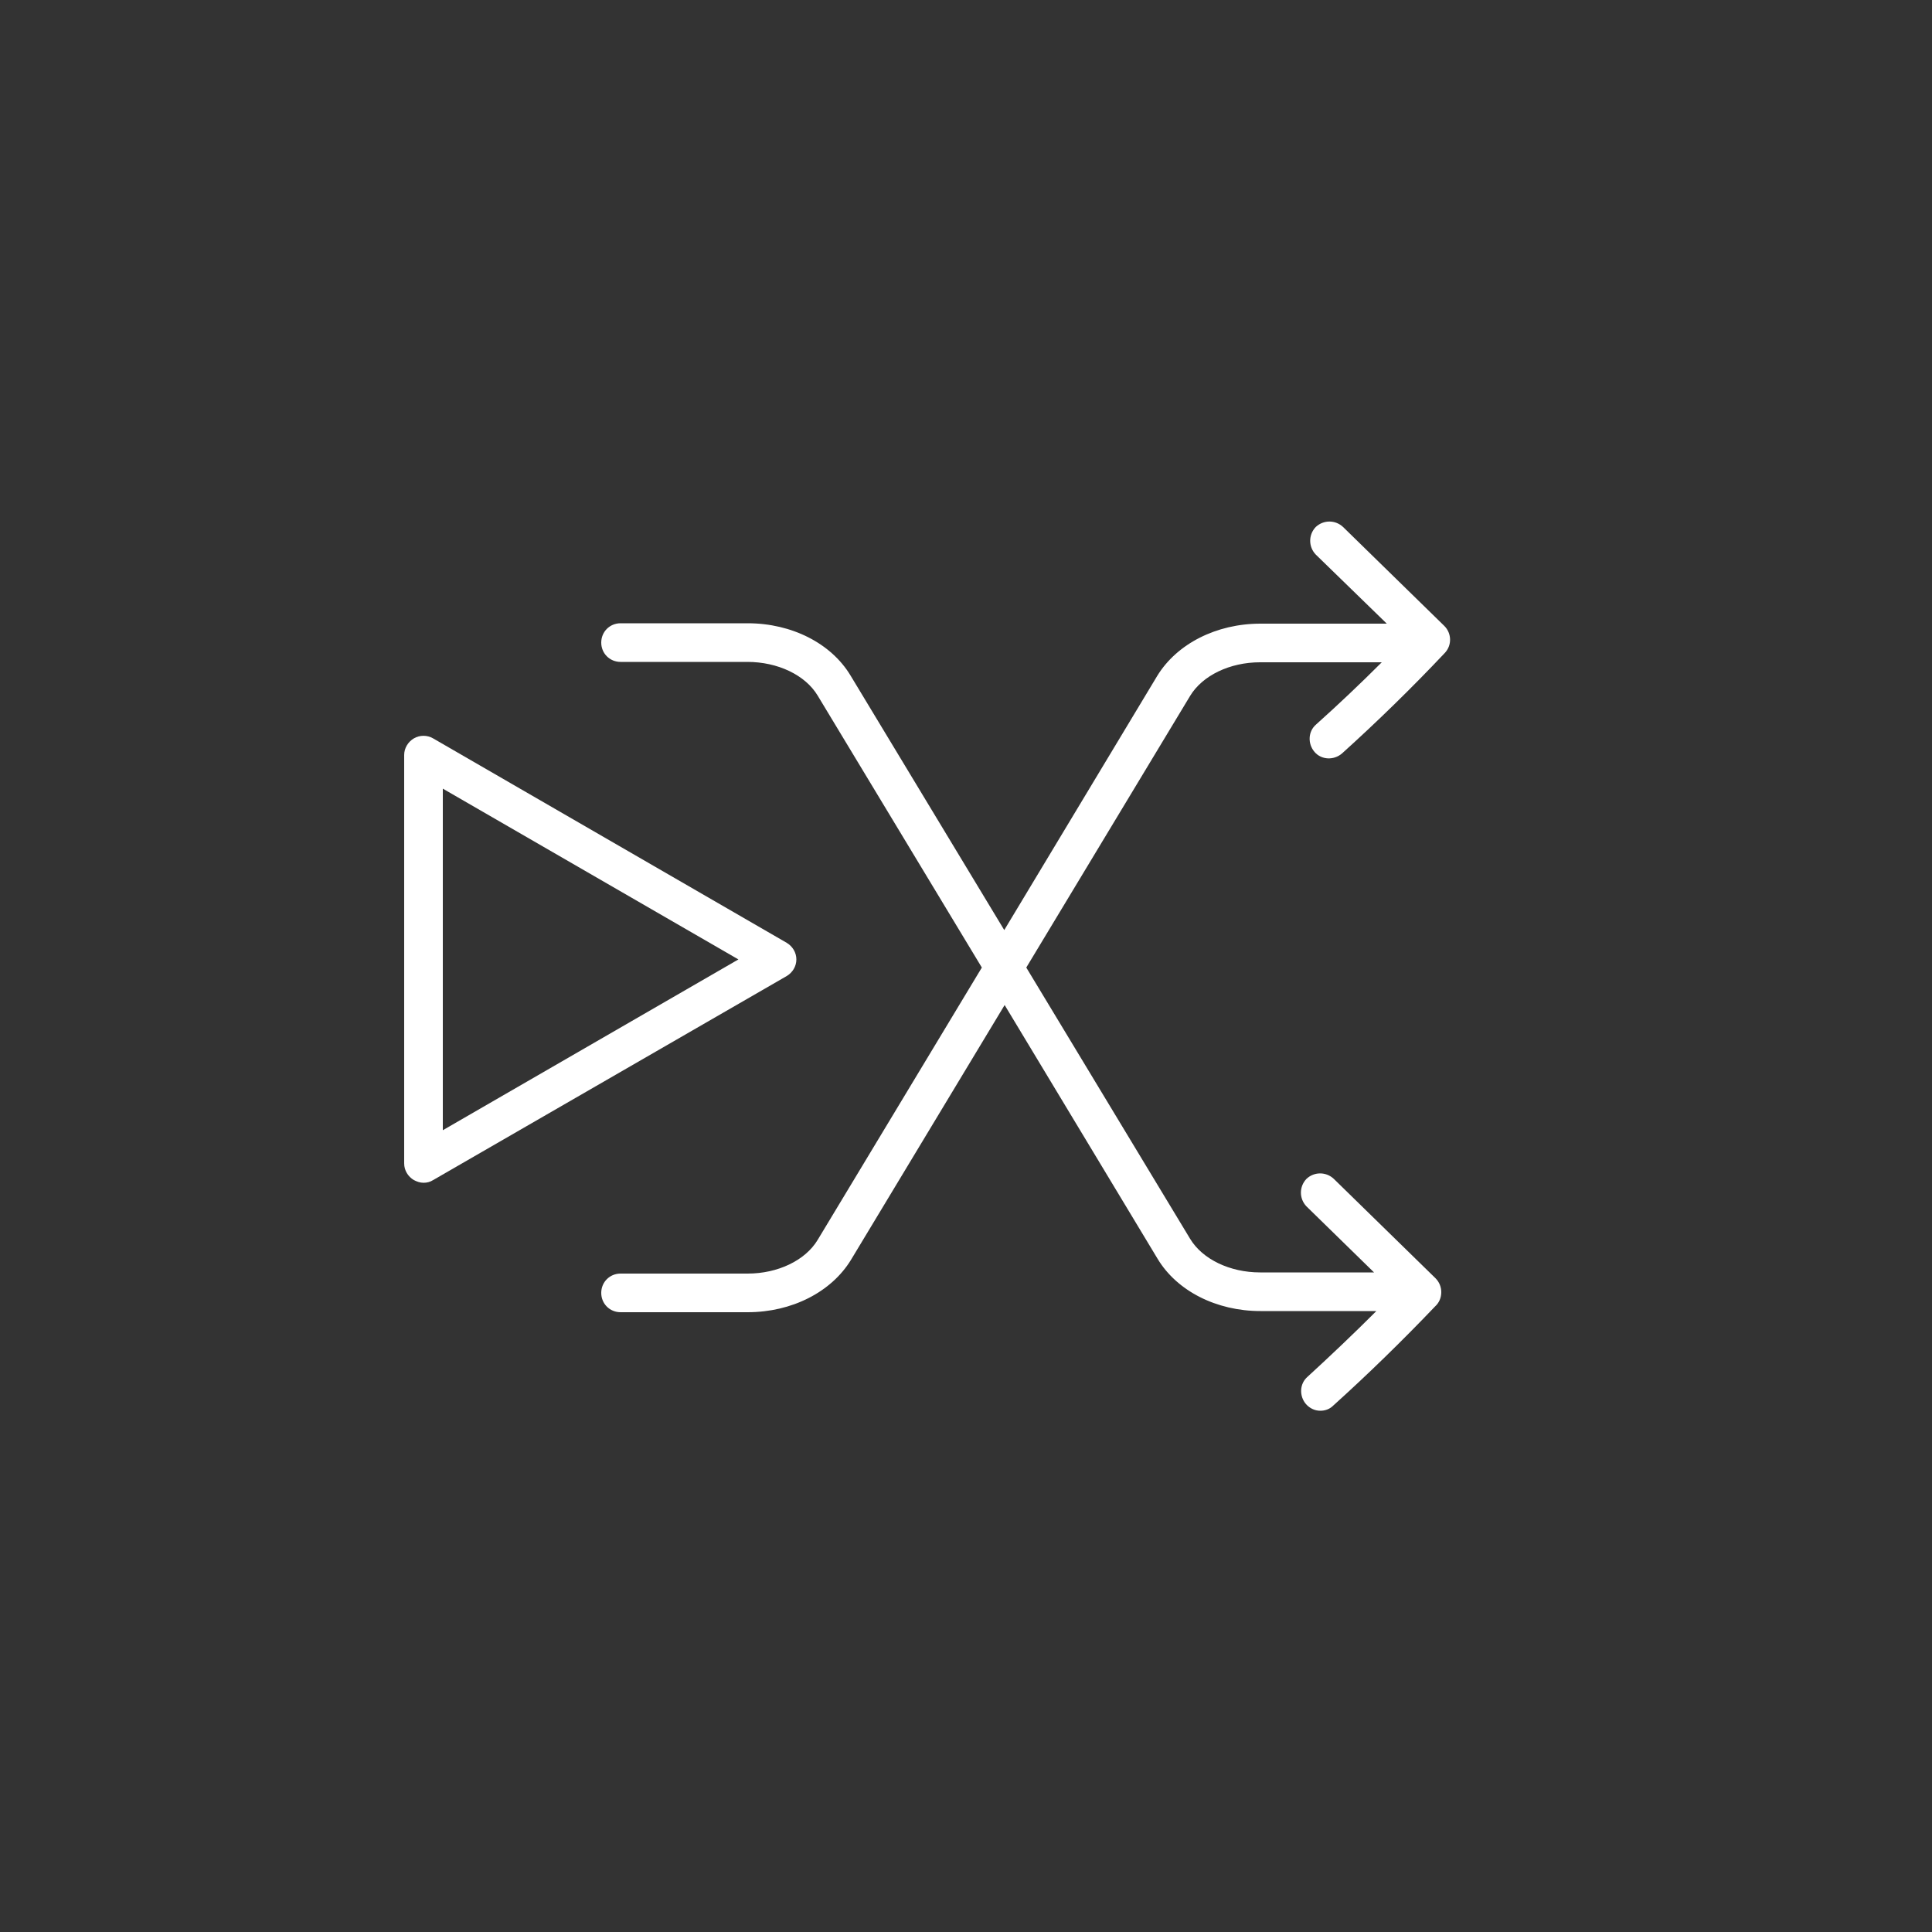 <?xml version="1.0" encoding="UTF-8"?>
<svg id="Layer_1" data-name="Layer 1" xmlns="http://www.w3.org/2000/svg" viewBox="0 0 50 50">
  <rect x="0" y="0" width="50" height="50" fill="#333333" stroke="none"/>
  <defs>
    <style>
      .cls-1 {
        fill: #fff;
        stroke-width: 0px;
      }
    </style>
  </defs>
  <path class="cls-1" d="M34.76,13.64c-.2-.19-.51-.19-.71,0-.19.2-.19.51,0,.71l1.84,1.79h-3.27c-1.14,0-2.16.52-2.67,1.35l-3.96,6.58-3.98-6.59c-.5-.83-1.52-1.35-2.66-1.35h-3.29c-.28,0-.5.22-.5.5s.22.5.5.5h3.28c.79,0,1.5.34,1.82.87l4.25,7.04-4.25,7.05c-.32.53-1.03.87-1.81.87h-3.29c-.28,0-.5.22-.5.5s.22.5.5.5h3.29c1.14,0,2.16-.52,2.67-1.35l3.98-6.6,3.96,6.57c.5.83,1.52,1.35,2.66,1.35h3c-.58.58-1.18,1.15-1.78,1.7-.21.18-.22.5-.04.71.1.11.23.17.37.17.12,0,.24-.04.33-.13.91-.82,1.8-1.69,2.64-2.57.1-.09.16-.22.16-.37h0c0-.13-.05-.26-.15-.36l-2.63-2.57c-.2-.19-.51-.19-.71,0-.19.2-.19.51,0,.71l1.75,1.71h-2.95c-.78,0-1.49-.34-1.81-.87l-4.24-7.02,4.24-7.03c.32-.53,1.03-.87,1.81-.87h3.15c-.55.55-1.12,1.09-1.7,1.61-.21.18-.22.5-.04.71.18.21.5.22.71.04.92-.83,1.81-1.7,2.66-2.6.19-.2.18-.51-.01-.7l-2.63-2.57Z"/>
  <path class="cls-1" d="M20.61,24.83c0-.18-.1-.34-.25-.43l-9.15-5.29c-.15-.09-.35-.09-.5,0-.15.09-.25.25-.25.43v10.57c0,.18.1.34.25.43.08.04.16.07.25.07s.17-.02.25-.07l9.15-5.28c.15-.09.25-.25.25-.43ZM11.46,29.25v-8.84l7.65,4.42-7.65,4.42Z"/>
</svg>
